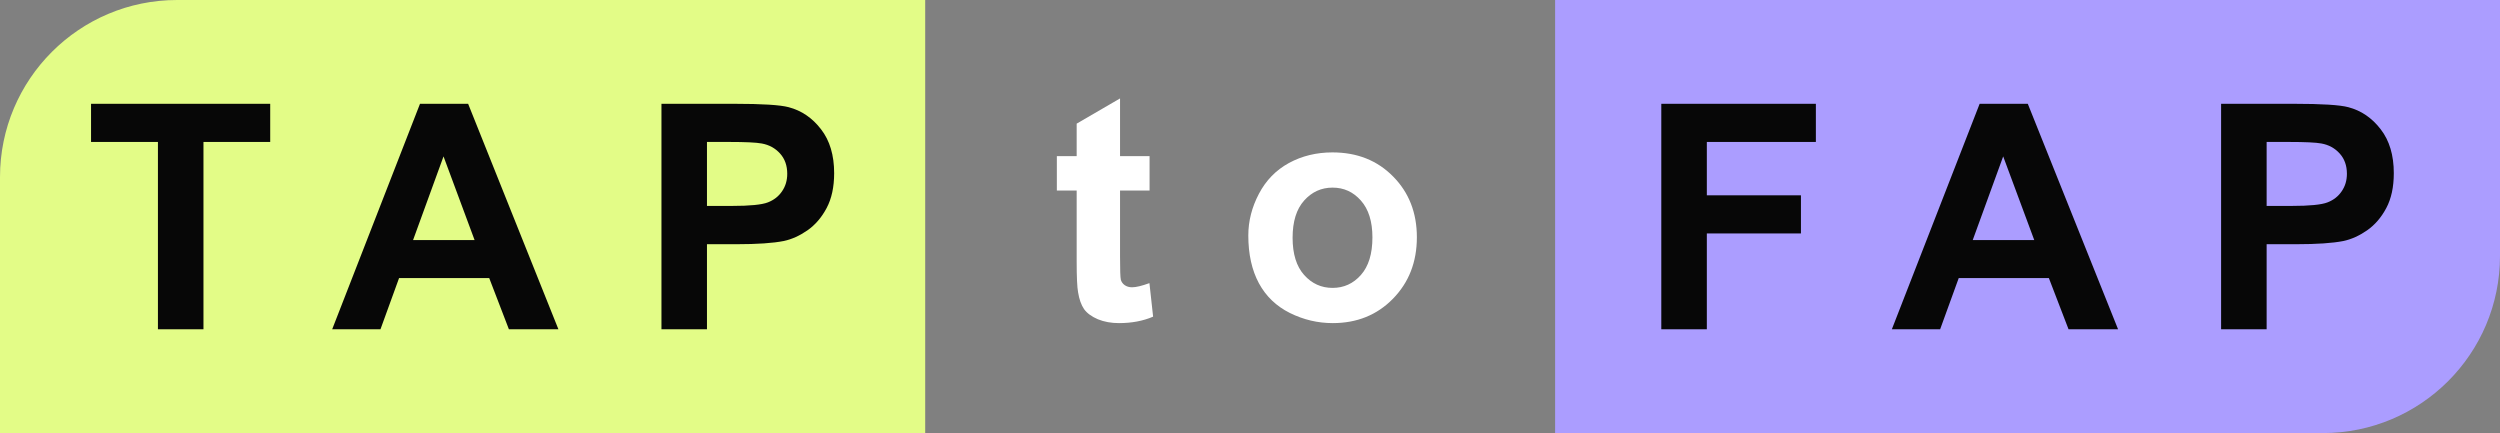 <svg width="127" height="22" viewBox="0 0 127 22" fill="none" xmlns="http://www.w3.org/2000/svg">
<rect x="0" y="0" width="127" height="22" fill="#808080" stroke="none"/>
<path d="M79 0H127V13C127 17.971 122.971 22 118 22H79V0Z" fill="#AB9DFF"/>
<path d="M112.832 16.727V5.273H116.543C117.949 5.273 118.866 5.331 119.293 5.445C119.949 5.617 120.499 5.992 120.941 6.57C121.384 7.143 121.605 7.885 121.605 8.797C121.605 9.5 121.478 10.091 121.223 10.57C120.967 11.05 120.642 11.427 120.246 11.703C119.855 11.974 119.457 12.154 119.051 12.242C118.499 12.352 117.699 12.406 116.652 12.406H115.145V16.727H112.832ZM115.145 7.211V10.461H116.41C117.322 10.461 117.931 10.401 118.238 10.281C118.546 10.162 118.785 9.974 118.957 9.719C119.134 9.464 119.223 9.167 119.223 8.828C119.223 8.411 119.1 8.068 118.855 7.797C118.611 7.526 118.301 7.357 117.926 7.289C117.65 7.237 117.095 7.211 116.262 7.211H115.145Z" fill="#070707"/>
<path d="M107.598 16.727H105.082L104.082 14.125H99.504L98.559 16.727H96.106L100.566 5.273H103.012L107.598 16.727ZM103.34 12.195L101.762 7.945L100.215 12.195H103.34Z" fill="#070707"/>
<path d="M84.394 16.727V5.273H92.246V7.211H86.707V9.922H91.488V11.859H86.707V16.727H84.394Z" fill="#070707"/>
<path d="M63.414 11.961C63.414 11.232 63.594 10.526 63.953 9.844C64.312 9.161 64.82 8.641 65.477 8.281C66.138 7.922 66.875 7.742 67.688 7.742C68.943 7.742 69.971 8.151 70.773 8.969C71.576 9.781 71.977 10.81 71.977 12.055C71.977 13.31 71.57 14.352 70.758 15.18C69.951 16.003 68.932 16.414 67.703 16.414C66.943 16.414 66.216 16.242 65.523 15.898C64.836 15.555 64.312 15.052 63.953 14.391C63.594 13.724 63.414 12.914 63.414 11.961ZM65.664 12.078C65.664 12.901 65.859 13.531 66.25 13.969C66.641 14.406 67.122 14.625 67.695 14.625C68.268 14.625 68.747 14.406 69.133 13.969C69.523 13.531 69.719 12.896 69.719 12.062C69.719 11.25 69.523 10.625 69.133 10.188C68.747 9.75 68.268 9.531 67.695 9.531C67.122 9.531 66.641 9.75 66.25 10.188C65.859 10.625 65.664 11.255 65.664 12.078Z" fill="white"/>
<path d="M58.398 7.93V9.68H56.898V13.023C56.898 13.7 56.911 14.096 56.938 14.211C56.969 14.32 57.034 14.412 57.133 14.484C57.237 14.557 57.362 14.594 57.508 14.594C57.711 14.594 58.005 14.523 58.391 14.383L58.578 16.086C58.068 16.305 57.49 16.414 56.844 16.414C56.448 16.414 56.091 16.349 55.773 16.219C55.456 16.083 55.221 15.912 55.07 15.703C54.925 15.49 54.823 15.203 54.766 14.844C54.719 14.588 54.695 14.073 54.695 13.297V9.68H53.688V7.93H54.695V6.281L56.898 5V7.93H58.398Z" fill="white"/>
<path d="M0 9C0 4.029 4.029 0 9 0H47V22H0V9Z" fill="#E3FC87"/>
<path d="M33.602 16.727V5.273H37.312C38.719 5.273 39.635 5.331 40.062 5.445C40.719 5.617 41.268 5.992 41.711 6.57C42.154 7.143 42.375 7.885 42.375 8.797C42.375 9.5 42.247 10.091 41.992 10.57C41.737 11.05 41.411 11.427 41.016 11.703C40.625 11.974 40.227 12.154 39.82 12.242C39.268 12.352 38.469 12.406 37.422 12.406H35.914V16.727H33.602ZM35.914 7.211V10.461H37.18C38.091 10.461 38.7 10.401 39.008 10.281C39.315 10.162 39.555 9.974 39.727 9.719C39.904 9.464 39.992 9.167 39.992 8.828C39.992 8.411 39.87 8.068 39.625 7.797C39.38 7.526 39.07 7.357 38.695 7.289C38.419 7.237 37.865 7.211 37.031 7.211H35.914Z" fill="#070707"/>
<path d="M28.367 16.727H25.852L24.852 14.125H20.273L19.328 16.727H16.875L21.336 5.273H23.781L28.367 16.727ZM24.109 12.195L22.531 7.945L20.984 12.195H24.109Z" fill="#070707"/>
<path d="M8.023 16.727V7.211H4.625V5.273H13.727V7.211H10.336V16.727H8.023Z" fill="#070707"/>
</svg>
